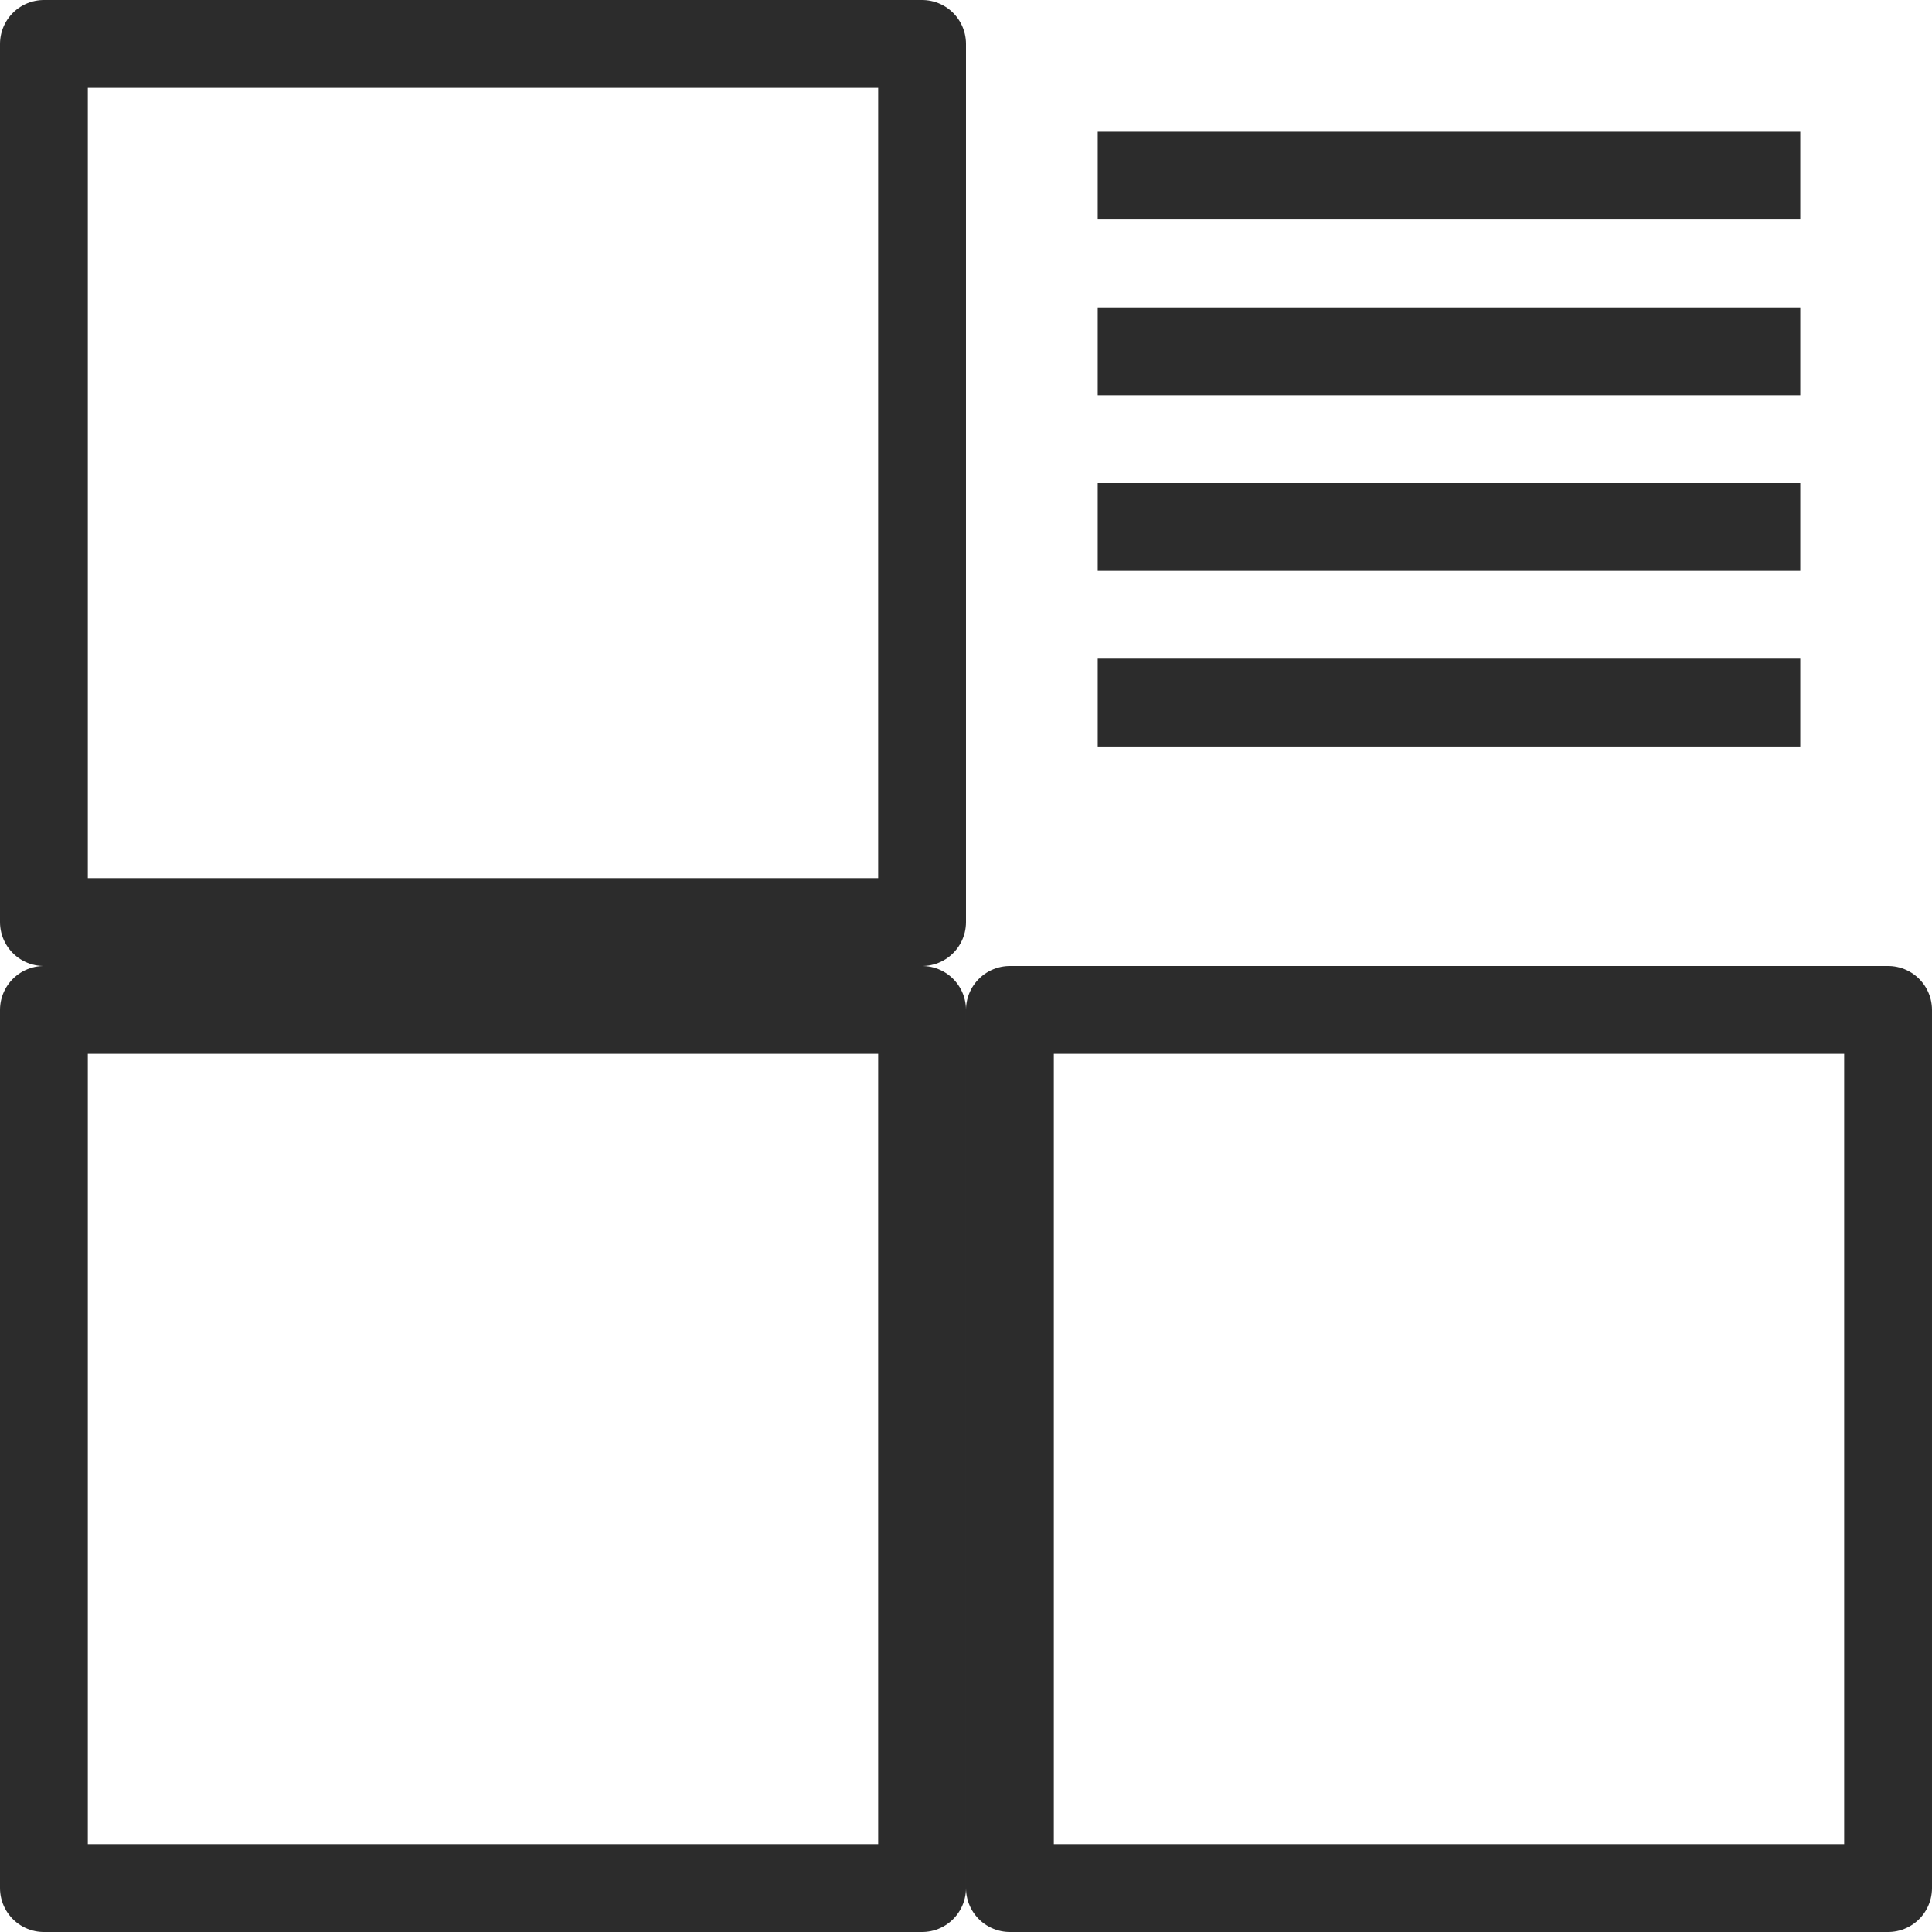 <svg id="керамическая_плитка" data-name="керамическая плитка" xmlns="http://www.w3.org/2000/svg" width="22" height="22" viewBox="0 0 22 22">
  <defs>
    <style>
      .cls-1 {
        fill-opacity: 0;
        stroke: #2c2c2c;
        stroke-linejoin: round;
        stroke-width: 1px;
      }

      .cls-2 {
        fill: #2c2c2c;
      }
    </style>
  </defs>
  <rect class="cls-1" x="0.5" y="11.5" width="10" height="10"/>
  <rect id="Rectangle_20_copy_2" data-name="Rectangle 20 copy 2" class="cls-1" x="11.5" y="11.5" width="10" height="10"/>
  <rect id="Rectangle_20_copy" data-name="Rectangle 20 copy" class="cls-1" x="0.5" y="0.5" width="10" height="10"/>
  <g id="Группа_1" data-name="Группа 1">
    <rect class="cls-2" x="12.5" y="1.5" width="8" height="1"/>
    <rect id="Rectangle_21_copy" data-name="Rectangle 21 copy" class="cls-2" x="12.5" y="3.5" width="8" height="1"/>
    <rect id="Rectangle_21_copy_2" data-name="Rectangle 21 copy 2" class="cls-2" x="12.5" y="5.5" width="8" height="1"/>
    <rect id="Rectangle_21_copy_3" data-name="Rectangle 21 copy 3" class="cls-2" x="12.5" y="7.5" width="8" height="1"/>
  </g>
</svg>
